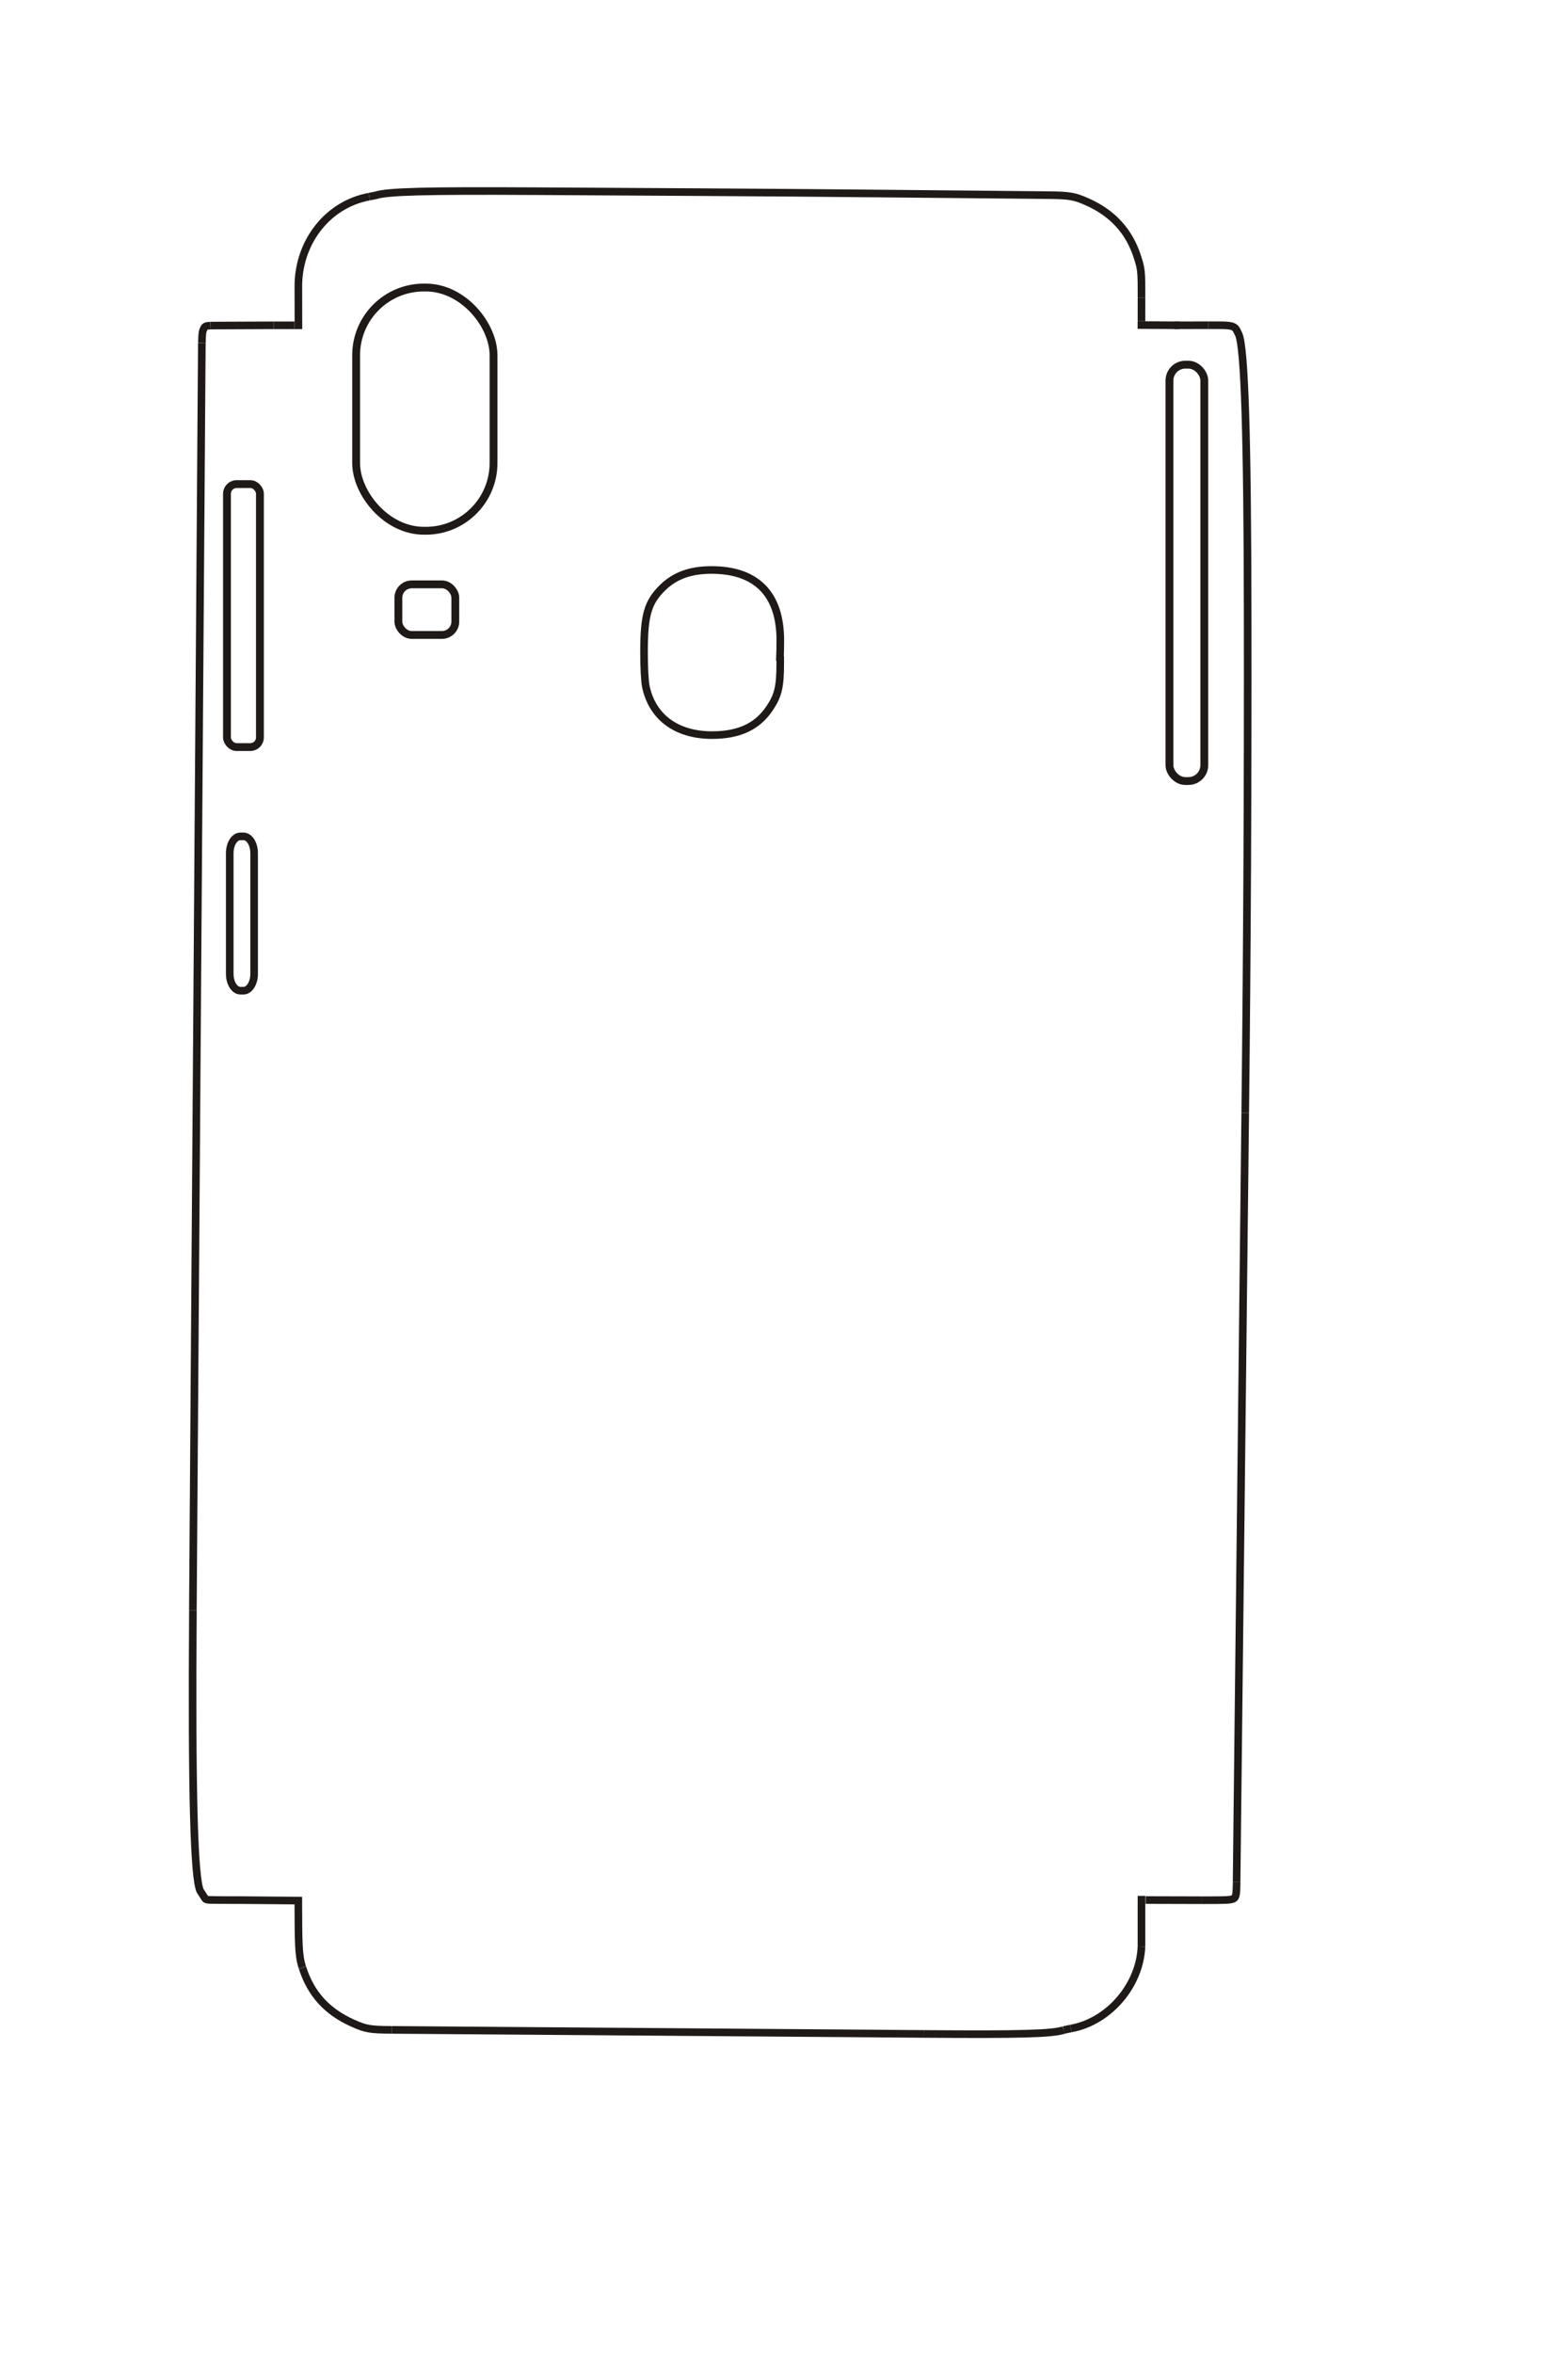<?xml version="1.0" encoding="UTF-8"?>
<!DOCTYPE svg PUBLIC "-//W3C//DTD SVG 1.1//EN" "http://www.w3.org/Graphics/SVG/1.1/DTD/svg11.dtd">
<!-- Creator: CorelDRAW -->
<svg xmlns="http://www.w3.org/2000/svg" xml:space="preserve" width="40mm" height="60mm" style="shape-rendering:geometricPrecision; text-rendering:geometricPrecision; image-rendering:optimizeQuality; fill-rule:evenodd; clip-rule:evenodd"
viewBox="0 0 40 60"
 xmlns:xlink="http://www.w3.org/1999/xlink">
 <defs>
  <style type="text/css">
   <![CDATA[
    .str0 {stroke:#1F1A17;stroke-width:0.194}
    .str2 {stroke:#1F1A17;stroke-width:0.194}
    .str1 {stroke:#1F1A17;stroke-width:0.2}
    .fil0 {fill:none}
    .fil1 {fill:none;fill-rule:nonzero}
   ]]>
  </style>
 </defs>
 <g id="图层_x0020_16">
  <path class="fil0 str0" d="M6.133 21.327l0.078 0c0.15,0 0.272,0.192 0.272,0.427l0 3.081c0,0.235 -0.122,0.427 -0.272,0.427l-0.078 0c-0.15,0 -0.272,-0.192 -0.272,-0.427l0 -3.081c0,-0.235 0.122,-0.427 0.272,-0.427z"/>
  <line class="fil0 str0" x1="30.081" y1="8.295" x2="29.021" y2= "8.288" />
  <line class="fil0 str0" x1="29.119" y1="8.189" x2="29.12" y2= "7.596" />
  <path class="fil0 str0" d="M29.12 7.596c0.001,-0.685 -0.004,-0.734 -0.104,-1.044 -0.209,-0.65 -0.627,-1.111 -1.269,-1.399 -0.336,-0.151 -0.459,-0.172 -1.009,-0.177 -7.474,-0.071 -5.606,-0.057 -13.08,-0.101 -2.821,-0.016 -3.772,0.009 -4.066,0.105l-0.123 0.025 -0.05 0.009"/>
  <path class="fil0 str0" d="M9.418 5.015c-1.038,0.19 -1.789,1.125 -1.807,2.249"/>
  <line class="fil0 str0" x1="7.611" y1="7.264" x2="7.613" y2= "8.393" />
  <path class="fil0 str0" d="M7.515 8.295c-0.201,0 -0.377,0 -0.531,0"/>
  <line class="fil0 str0" x1="6.985" y1="8.295" x2="5.37" y2= "8.302" />
  <path class="fil0 str0" d="M5.37 8.302c-0.121,0.006 -0.147,0.019 -0.176,0.088 -0.033,0.076 -0.036,0.097 -0.044,0.354"/>
  <line class="fil0 str0" x1="5.149" y1="8.745" x2="4.92" y2= "41.06" />
  <path class="fil0 str0" d="M7.711 50.16c-0.098,-0.3 -0.098,-0.621 -0.101,-1.696l-1.519 -0.013c-0.842,0 -0.814,0.001 -0.856,-0.037l-0.129 -0.2c-0.159,-0.344 -0.216,-2.572 -0.185,-7.154"/>
  <line class="fil0 str0" x1="7.711" y1="50.16" x2="7.719" y2= "50.185" />
  <path class="fil0 str0" d="M7.719 50.185c0.216,0.662 0.623,1.109 1.272,1.401 0.341,0.153 0.439,0.17 1.003,0.175"/>
  <line class="fil0 str0" x1="9.994" y1="51.761" x2="23.569" y2= "51.864" />
  <path class="fil0 str0" d="M23.569 51.864c2.478,0.019 3.288,-0.003 3.567,-0.1"/>
  <path class="fil0 str0" d="M27.135 51.764l0.162 -0.034 0.021 -0.004m-0.184 0.038z"/>
  <path class="fil0 str0" d="M27.319 51.726c0.967,-0.174 1.761,-1.098 1.8,-2.092"/>
  <line class="fil0 str0" x1="29.119" y1="49.634" x2="29.119" y2= "48.344" />
  <line class="fil0 str0" x1="29.225" y1="48.45" x2="30.671" y2= "48.454" />
  <path class="fil0 str0" d="M30.671 48.454c0.601,0.002 0.729,-0.004 0.794,-0.038 0.065,-0.033 0.078,-0.101 0.082,-0.418"/>
  <line class="fil0 str0" x1="31.546" y1="47.997" x2="31.766" y2= "28.378" />
  <path class="fil0 str0" d="M31.766 28.378c0.048,-4.226 0.068,-8.453 0.062,-12.679 -0.006,-4.604 -0.077,-6.835 -0.229,-7.177l-0.064 -0.126c-0.033,-0.047 -0.074,-0.071 -0.145,-0.085 -0.085,-0.017 -0.175,-0.019 -0.566,-0.018"/>
  <line class="fil0 str0" x1="30.825" y1="8.293" x2="29.961" y2= "8.295" />
  <rect class="fil0 str1" x="9.085" y="7.332" width="3.505" height="6.202" rx="1.727" ry="1.727"/>
  <path class="fil1 str2" d="M19.903 16.729c0.001,0.066 0.001,0.126 0.001,0.182 0,0.598 -0.052,0.822 -0.268,1.145 -0.313,0.47 -0.782,0.689 -1.472,0.689 -0.902,0 -1.521,-0.455 -1.687,-1.233 -0.029,-0.138 -0.048,-0.487 -0.048,-0.876 0,-0.946 0.093,-1.274 0.468,-1.645 0.315,-0.312 0.713,-0.457 1.252,-0.457 1.153,0 1.757,0.618 1.757,1.798 0,0.146 -0.004,0.315 -0.012,0.52"/>
  <rect class="fil0 str1" x="5.79" y="12.344" width="0.841" height="6.706" rx="0.246" ry="0.246"/>
  <rect class="fil0 str1" x="10.163" y="14.901" width="1.452" height="1.29" rx="0.341" ry="0.341"/>
 </g>
 <g id="图层_x0020_17">
  <rect class="fil0 str1" x="29.833" y="9.299" width="0.889" height="10.617" rx="0.405" ry="0.405"/>
 </g>
</svg>
